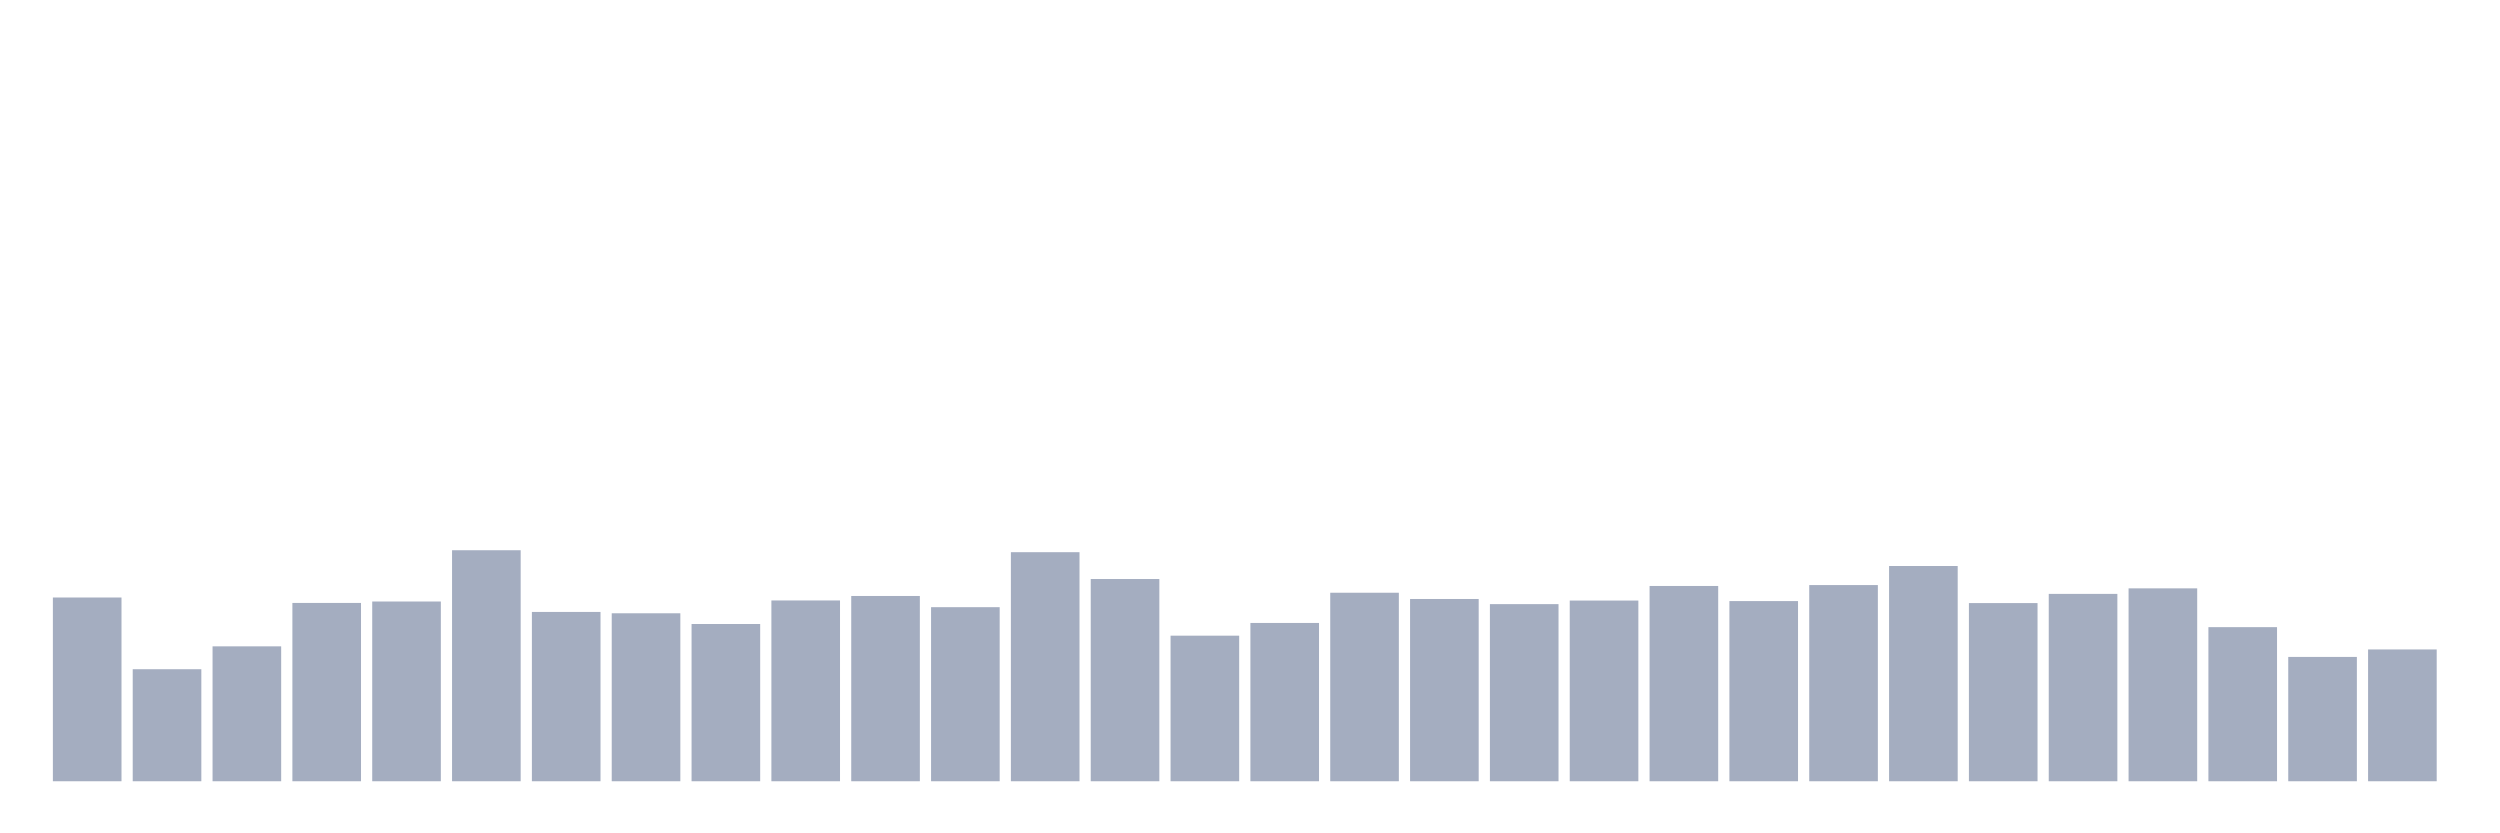 <svg xmlns="http://www.w3.org/2000/svg" viewBox="0 0 480 160"><g transform="translate(10,10)"><rect class="bar" x="0.153" width="13.175" y="104.721" height="35.279" fill="rgb(164,173,192)"></rect><rect class="bar" x="15.482" width="13.175" y="118.49" height="21.51" fill="rgb(164,173,192)"></rect><rect class="bar" x="30.81" width="13.175" y="114.099" height="25.901" fill="rgb(164,173,192)"></rect><rect class="bar" x="46.138" width="13.175" y="105.764" height="34.236" fill="rgb(164,173,192)"></rect><rect class="bar" x="61.466" width="13.175" y="105.489" height="34.511" fill="rgb(164,173,192)"></rect><rect class="bar" x="76.794" width="13.175" y="95.645" height="44.355" fill="rgb(164,173,192)"></rect><rect class="bar" x="92.123" width="13.175" y="107.493" height="32.507" fill="rgb(164,173,192)"></rect><rect class="bar" x="107.451" width="13.175" y="107.749" height="32.251" fill="rgb(164,173,192)"></rect><rect class="bar" x="122.779" width="13.175" y="109.808" height="30.192" fill="rgb(164,173,192)"></rect><rect class="bar" x="138.107" width="13.175" y="105.288" height="34.712" fill="rgb(164,173,192)"></rect><rect class="bar" x="153.436" width="13.175" y="104.428" height="35.572" fill="rgb(164,173,192)"></rect><rect class="bar" x="168.764" width="13.175" y="106.578" height="33.422" fill="rgb(164,173,192)"></rect><rect class="bar" x="184.092" width="13.175" y="96.02" height="43.98" fill="rgb(164,173,192)"></rect><rect class="bar" x="199.42" width="13.175" y="101.171" height="38.829" fill="rgb(164,173,192)"></rect><rect class="bar" x="214.748" width="13.175" y="112.049" height="27.951" fill="rgb(164,173,192)"></rect><rect class="bar" x="230.077" width="13.175" y="109.607" height="30.393" fill="rgb(164,173,192)"></rect><rect class="bar" x="245.405" width="13.175" y="103.806" height="36.194" fill="rgb(164,173,192)"></rect><rect class="bar" x="260.733" width="13.175" y="105.005" height="34.995" fill="rgb(164,173,192)"></rect><rect class="bar" x="276.061" width="13.175" y="105.993" height="34.007" fill="rgb(164,173,192)"></rect><rect class="bar" x="291.39" width="13.175" y="105.306" height="34.694" fill="rgb(164,173,192)"></rect><rect class="bar" x="306.718" width="13.175" y="102.507" height="37.493" fill="rgb(164,173,192)"></rect><rect class="bar" x="322.046" width="13.175" y="105.407" height="34.593" fill="rgb(164,173,192)"></rect><rect class="bar" x="337.374" width="13.175" y="102.333" height="37.667" fill="rgb(164,173,192)"></rect><rect class="bar" x="352.702" width="13.175" y="98.673" height="41.327" fill="rgb(164,173,192)"></rect><rect class="bar" x="368.031" width="13.175" y="105.791" height="34.209" fill="rgb(164,173,192)"></rect><rect class="bar" x="383.359" width="13.175" y="104.026" height="35.974" fill="rgb(164,173,192)"></rect><rect class="bar" x="398.687" width="13.175" y="102.964" height="37.036" fill="rgb(164,173,192)"></rect><rect class="bar" x="414.015" width="13.175" y="110.412" height="29.588" fill="rgb(164,173,192)"></rect><rect class="bar" x="429.344" width="13.175" y="116.13" height="23.87" fill="rgb(164,173,192)"></rect><rect class="bar" x="444.672" width="13.175" y="114.694" height="25.306" fill="rgb(164,173,192)"></rect></g></svg>